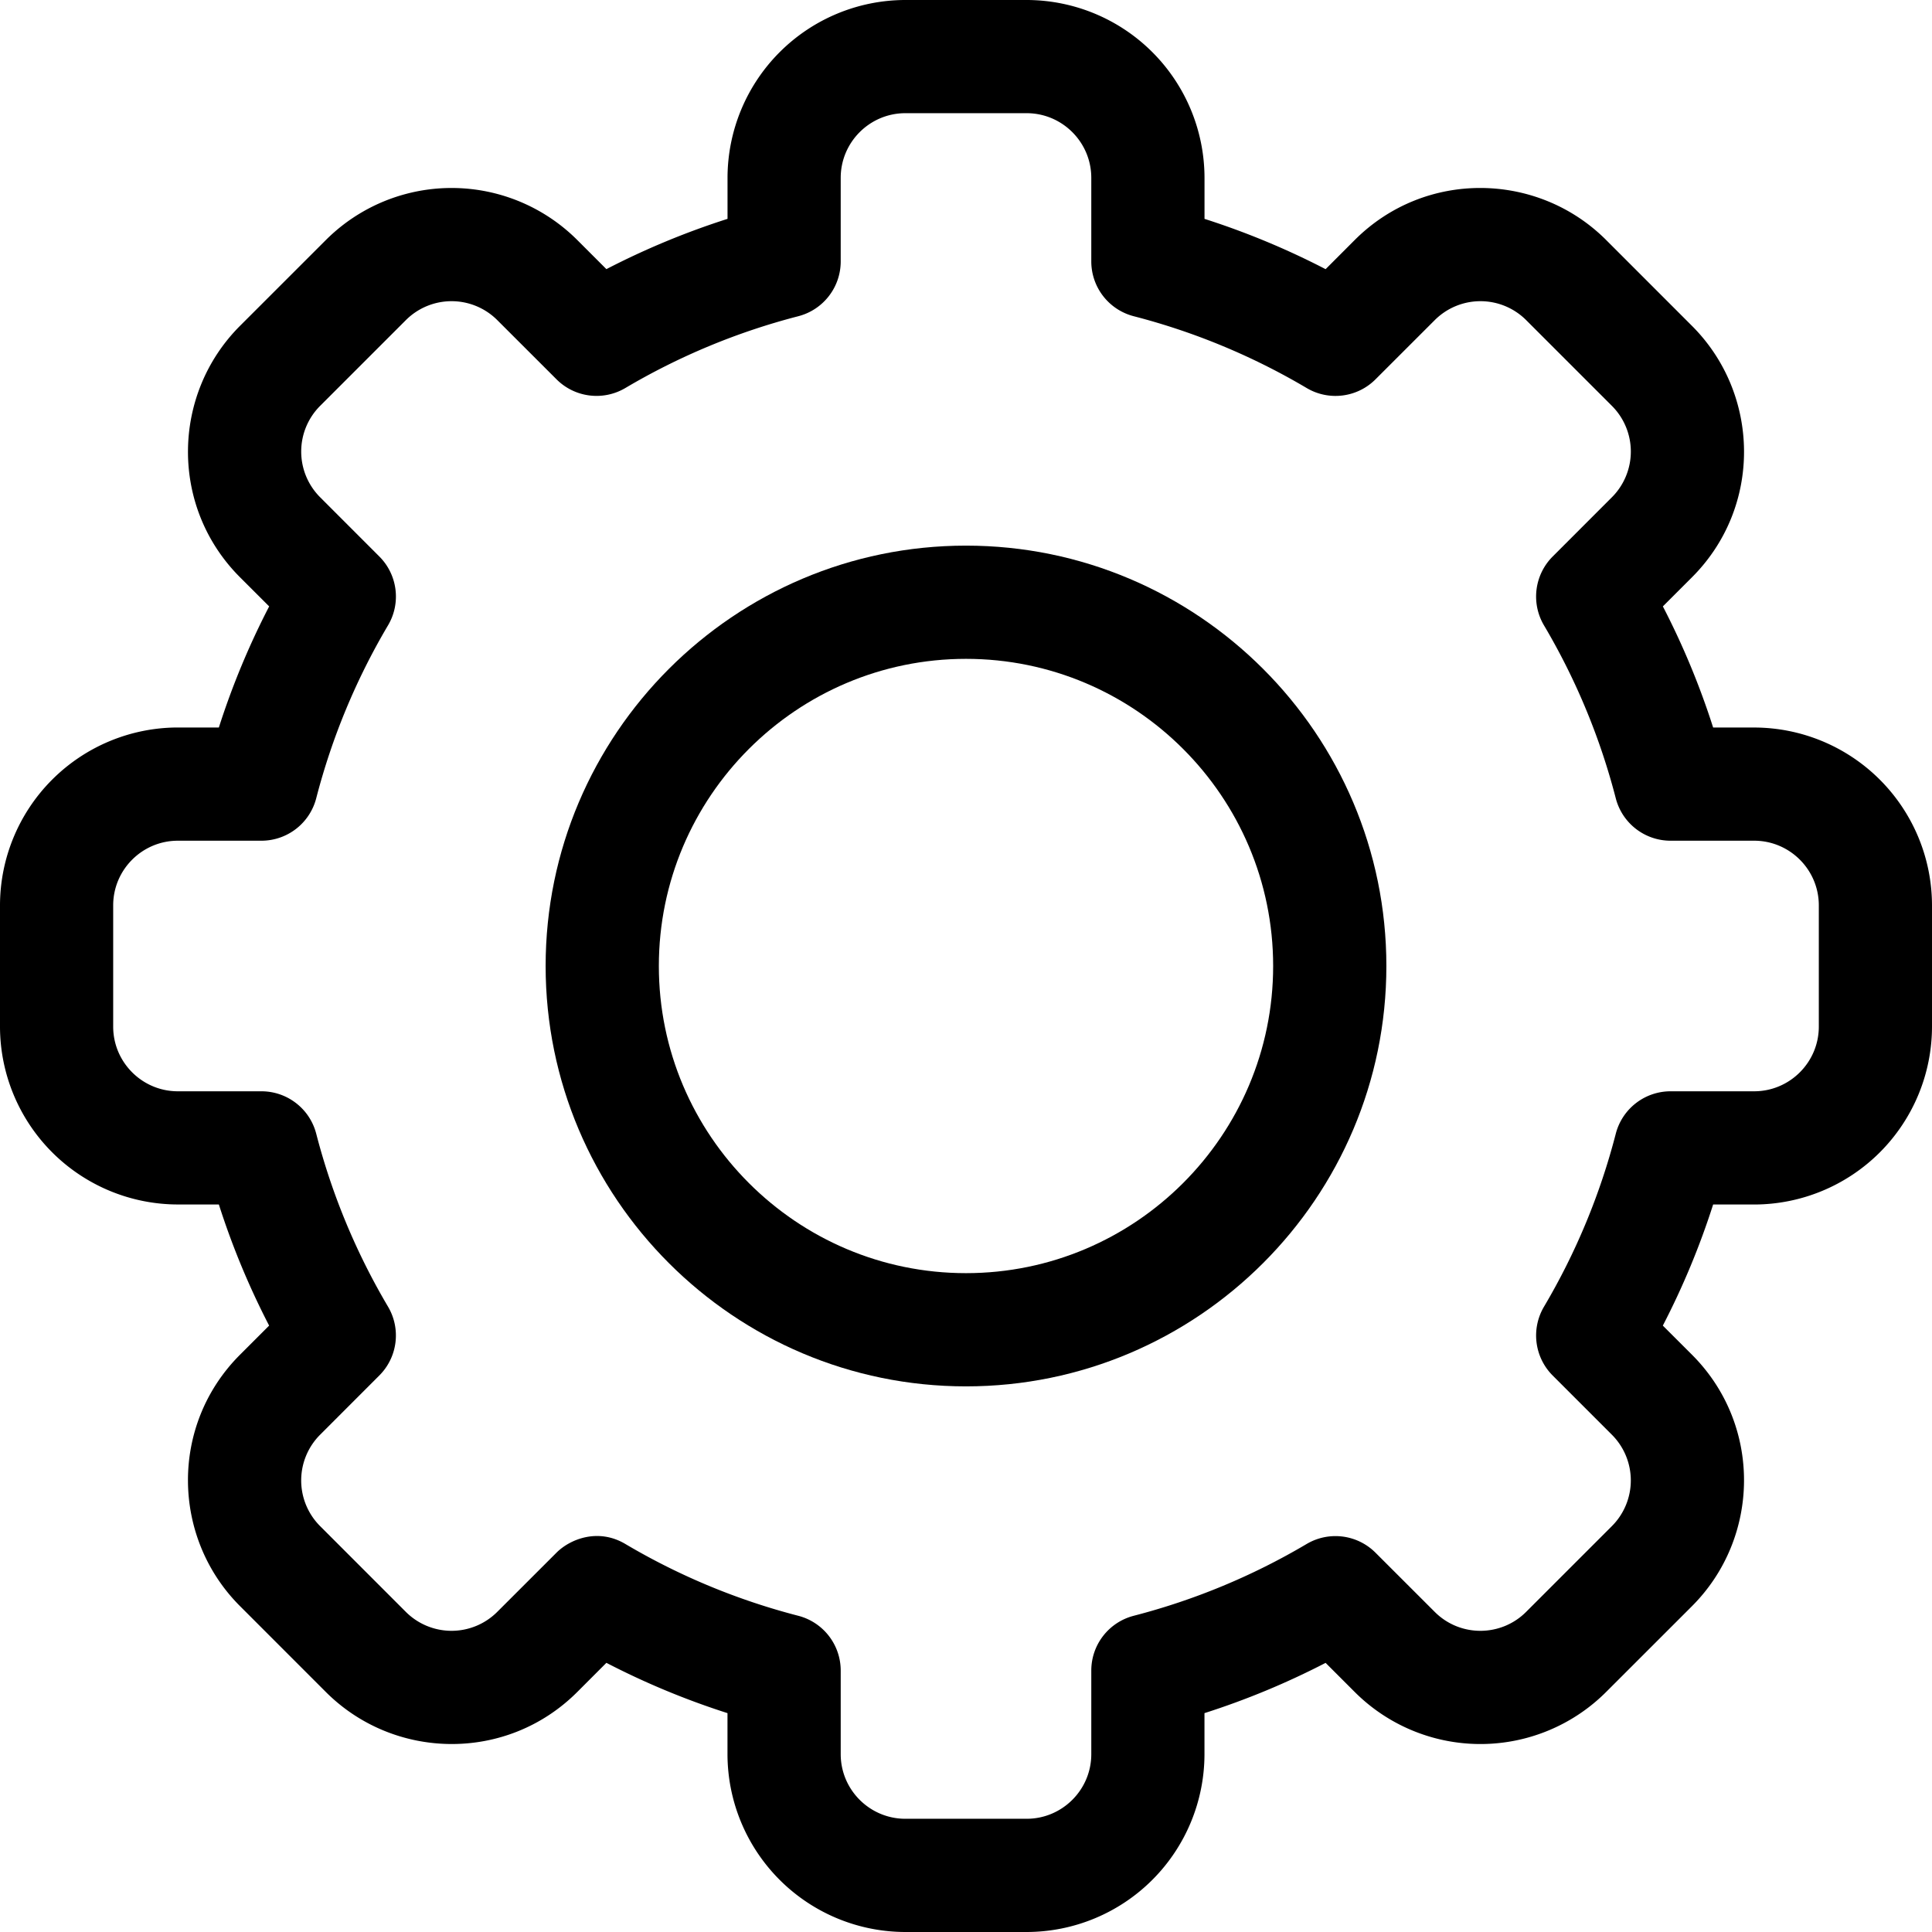 <svg width="53" height="53" viewBox="0 0 53 53" fill="none" xmlns="http://www.w3.org/2000/svg"><g clip-path="url(#a)" fill="#000"><path d="M28.163 53h-3.326a4.885 4.885 0 0 1-4.88-4.879v-1.125a21.391 21.391 0 0 1-3.322-1.38l-.797.798c-1.932 1.934-5.026 1.877-6.901 0l-2.351-2.352c-1.879-1.876-1.933-4.97 0-6.9l.797-.797a21.396 21.396 0 0 1-1.379-3.323H4.88A4.885 4.885 0 0 1 0 28.163v-3.326a4.885 4.885 0 0 1 4.88-4.88h1.124a21.401 21.401 0 0 1 1.38-3.322l-.798-.797c-1.932-1.93-1.879-5.023 0-6.901l2.352-2.351a4.879 4.879 0 0 1 6.9 0l.797.797a21.415 21.415 0 0 1 3.323-1.379V4.88A4.885 4.885 0 0 1 24.837 0h3.326a4.885 4.885 0 0 1 4.88 4.879v1.125c1.143.366 2.254.827 3.322 1.38l.797-.798c1.932-1.934 5.026-1.877 6.901 0l2.351 2.352c1.879 1.876 1.933 4.97 0 6.9l-.797.797a21.393 21.393 0 0 1 1.379 3.323h1.125A4.885 4.885 0 0 1 53 24.837v3.326a4.885 4.885 0 0 1-4.88 4.88h-1.124a21.397 21.397 0 0 1-1.38 3.322l.798.797c1.932 1.93 1.879 5.024 0 6.901l-2.352 2.351a4.878 4.878 0 0 1-6.9 0l-.797-.797a21.41 21.41 0 0 1-3.323 1.379v1.125A4.884 4.884 0 0 1 28.163 53zM17.154 42.355c1.483.878 3.08 1.54 4.744 1.97a1.553 1.553 0 0 1 1.165 1.503v2.293c0 .978.796 1.773 1.774 1.773h3.326c.978 0 1.774-.795 1.774-1.773v-2.293c0-.708.479-1.326 1.165-1.503a18.304 18.304 0 0 0 4.744-1.97 1.553 1.553 0 0 1 1.888.24l1.624 1.623c.7.701 1.825.685 2.508 0l2.352-2.352a1.773 1.773 0 0 0 .001-2.507l-1.625-1.625a1.553 1.553 0 0 1-.238-1.888 18.3 18.3 0 0 0 1.969-4.744 1.553 1.553 0 0 1 1.503-1.165h2.293c.978 0 1.774-.796 1.774-1.774v-3.326c0-.978-.796-1.774-1.774-1.774h-2.293a1.552 1.552 0 0 1-1.503-1.164 18.304 18.304 0 0 0-1.97-4.745 1.553 1.553 0 0 1 .24-1.888l1.623-1.624a1.773 1.773 0 0 0 .001-2.508l-2.352-2.352a1.773 1.773 0 0 0-2.508 0l-1.625 1.624c-.5.501-1.278.6-1.888.239a18.305 18.305 0 0 0-4.744-1.97 1.553 1.553 0 0 1-1.165-1.503V4.879c0-.978-.796-1.774-1.774-1.774h-3.326c-.978 0-1.774.796-1.774 1.774v2.293c0 .708-.479 1.326-1.164 1.503a18.304 18.304 0 0 0-4.745 1.97c-.61.36-1.387.262-1.888-.24l-1.624-1.623a1.773 1.773 0 0 0-2.508 0l-2.352 2.352a1.773 1.773 0 0 0 0 2.507l1.624 1.625c.501.501.6 1.278.239 1.888a18.3 18.3 0 0 0-1.97 4.744 1.553 1.553 0 0 1-1.503 1.165H4.879c-.978 0-1.774.796-1.774 1.774v3.326c0 .978.796 1.774 1.774 1.774h2.293c.708 0 1.326.479 1.503 1.164a18.304 18.304 0 0 0 1.97 4.745c.36.61.262 1.387-.24 1.888l-1.623 1.624a1.773 1.773 0 0 0 0 2.508l2.351 2.352a1.773 1.773 0 0 0 2.508 0l1.625-1.624c.37-.37 1.138-.683 1.888-.239z"/><path d="M26.5 38.032c-6.359 0-11.532-5.173-11.532-11.532S20.141 14.968 26.5 14.968 38.032 20.141 38.032 26.5c0 6.358-5.173 11.532-11.532 11.532zm0-19.958c-4.646 0-8.426 3.78-8.426 8.426 0 4.646 3.78 8.426 8.426 8.426 4.646 0 8.426-3.78 8.426-8.426 0-4.646-3.78-8.426-8.426-8.426z"/></g><defs><clipPath id="a"><path fill="#fff" d="M0 0h53v53H0z"/></clipPath></defs></svg>
